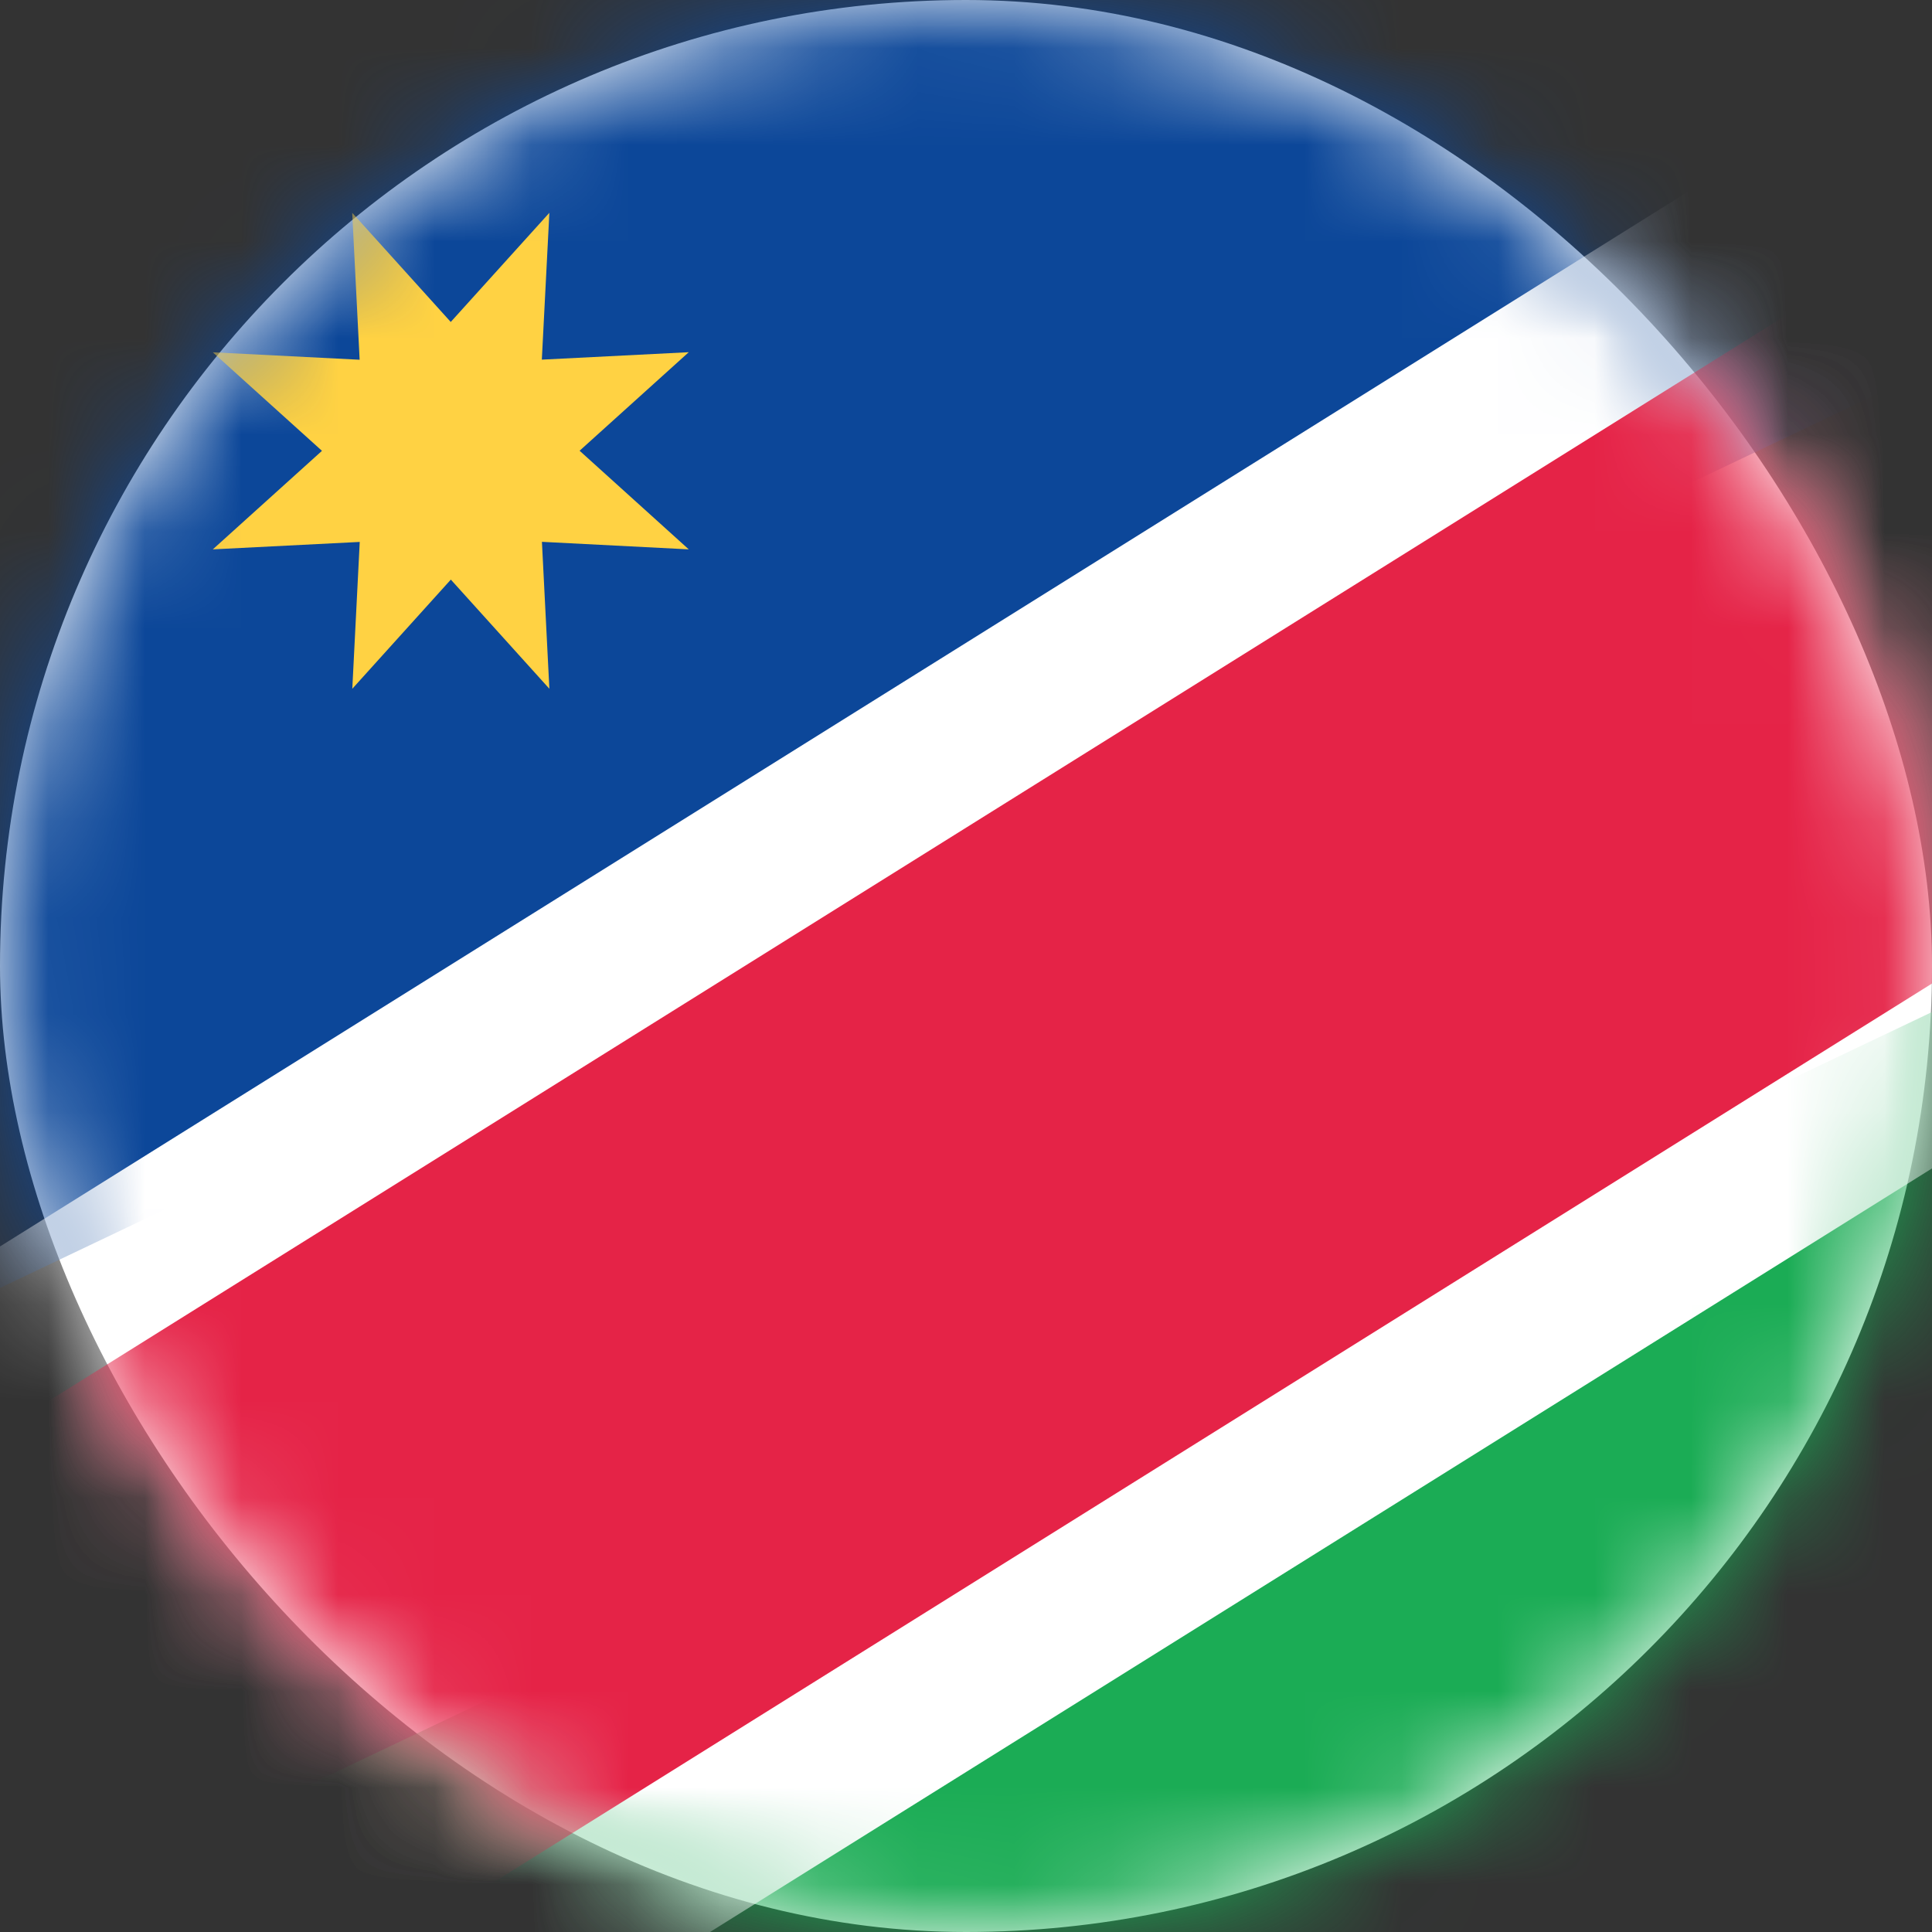 <svg xmlns="http://www.w3.org/2000/svg" xmlns:xlink="http://www.w3.org/1999/xlink" width="20" height="20" viewBox="0 0 20 20">
    <rect x="0" y="0" width="20" height="20" fill="#333333" stroke="none"/>
    <defs>
        <rect id="a" width="20" height="20" rx="10"/>
    </defs>
    <g fill="none" fill-rule="evenodd">
        <mask id="b" fill="#fff">
            <use xlink:href="#a"/>
        </mask>
        <use fill="#FFF" xlink:href="#a"/>
        <path fill="#0C4799" d="M0 13.333L28 0H0z" mask="url(#b)"/>
        <path fill="#FFD243" d="M4.667 6l-1.02 1.13.077-1.52-1.521.077 1.13-1.02-1.13-1.02 1.52.077-.077-1.521 1.02 1.13 1.021-1.13-.078 1.52 1.521-.077L6 4.666l1.13 1.021-1.52-.078.077 1.521z" mask="url(#b)"/>
        <path fill="#1BAC55" d="M0 20h28V6.667z" mask="url(#b)"/>
        <path fill="#FFF" d="M3.082 22.667L30.171 5.74l-5.253-8.407L-2.171 14.26z" mask="url(#b)"/>
        <path fill="#E52347" d="M-.63 23.072l32.792-20.49-3.533-5.654-32.791 20.49z" mask="url(#b)"/>
    </g>
</svg>
